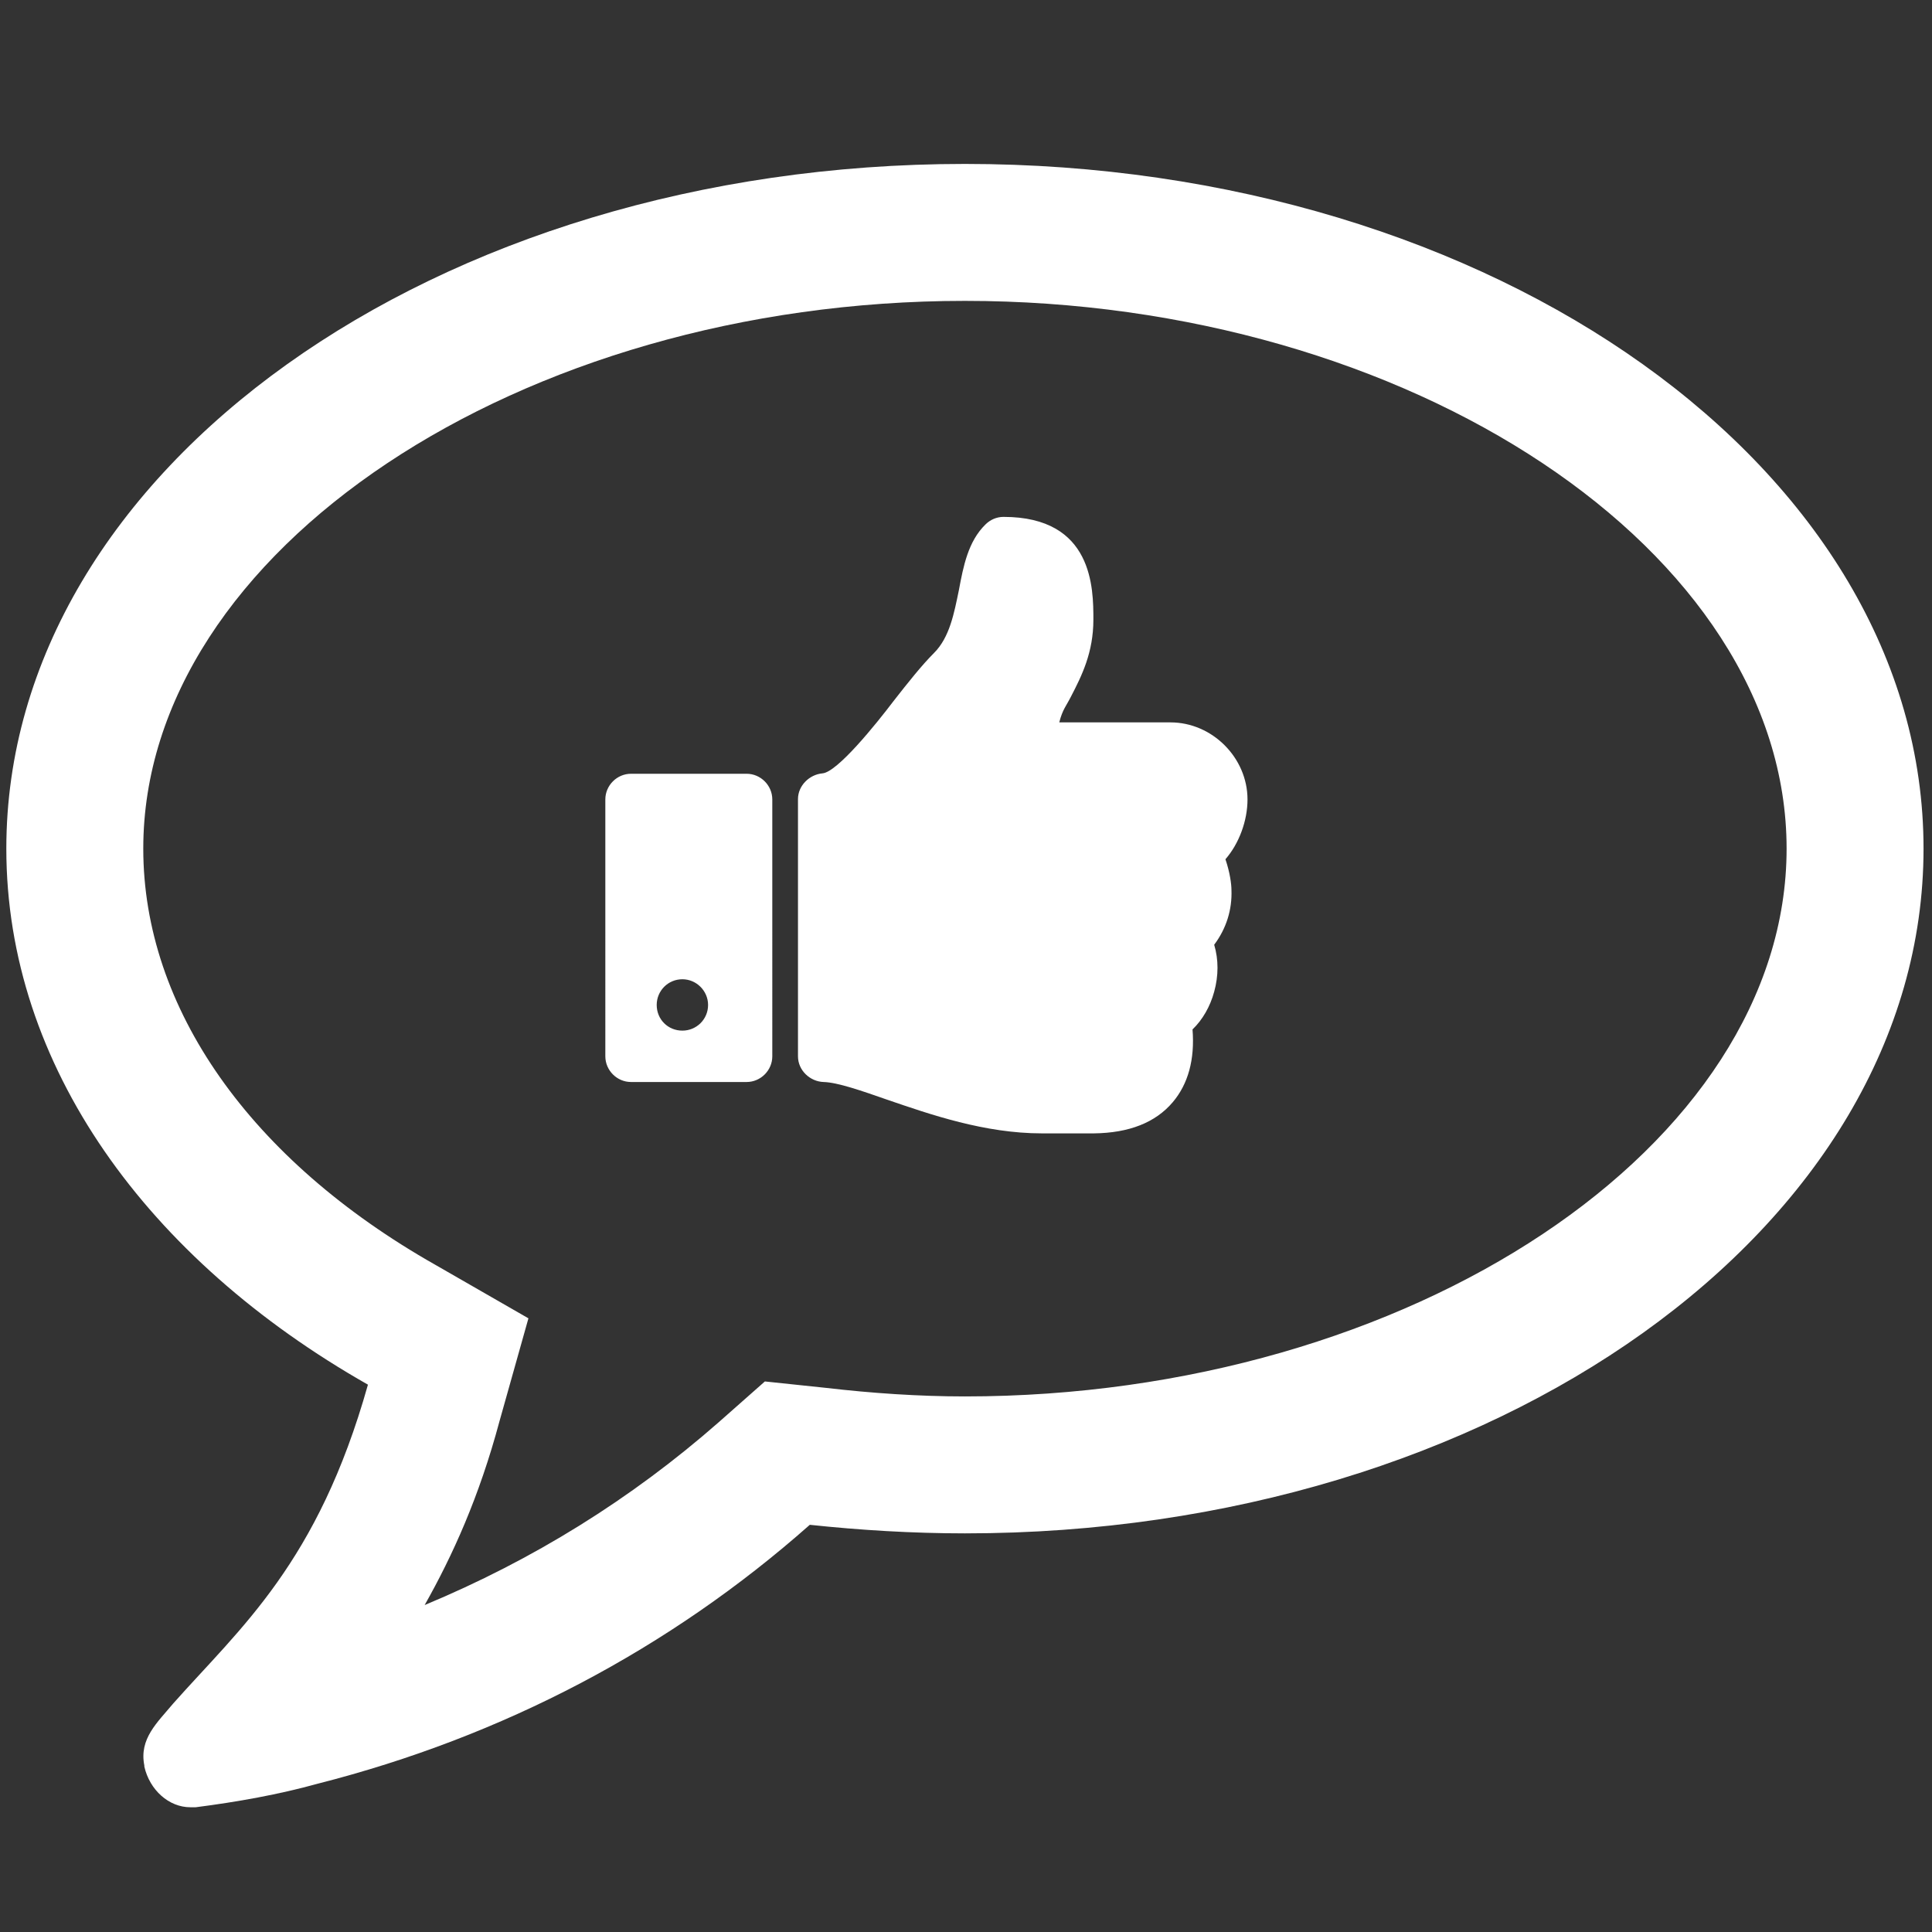 <?xml version="1.0" encoding="utf-8"?>
<!DOCTYPE svg PUBLIC "-//W3C//DTD SVG 1.1//EN" "http://www.w3.org/Graphics/SVG/1.1/DTD/svg11.dtd">
<svg version="1.1" id="Ebene_3" xmlns="http://www.w3.org/2000/svg" xmlns:xlink="http://www.w3.org/1999/xlink" x="0px" y="0px"
	 width="916px" height="916px" viewBox="0 0 916 916" enable-background="new 0 0 916 916" xml:space="preserve">
<rect x="0" y="0" width="916" height="916" fill="#333333" stroke="none"/>
<g>
	<path fill="#ffffff" d="M366.162,500.821c0,6.66-5.519,12.179-12.179,12.179h-54.804c-6.66,0-12.179-5.519-12.179-12.179V379.034
		c0-6.66,5.519-12.179,12.179-12.179h54.804c6.66,0,12.179,5.519,12.179,12.179V500.821z M323.536,464.285
		c-6.851,0-12.179,5.519-12.179,12.179c0,6.851,5.328,12.179,12.179,12.179c6.66,0,12.179-5.328,12.179-12.179
		C335.715,469.804,330.196,464.285,323.536,464.285z M581.002,407.388c2.093,6.089,2.854,11.798,2.854,14.462
		c0.38,9.515-2.475,18.458-8.183,26.07c2.093,7.041,2.093,14.652,0,22.264c-1.903,7.041-5.519,13.321-10.276,17.889
		c1.142,14.271-2.093,25.879-9.324,34.442c-8.183,9.705-20.741,14.652-37.487,14.843c-0.762,0-3.426,0-6.851,0h-14.462h-3.235
		c-27.212,0-52.901-8.943-73.453-15.984c-11.989-4.187-23.406-8.183-30.066-8.373c-6.47-0.19-12.179-5.519-12.179-12.179V378.844
		c0-6.279,5.328-11.608,11.608-12.179c7.041-0.571,25.309-23.215,33.682-34.252c6.851-8.753,13.32-16.936,19.22-22.835
		c7.421-7.421,9.515-18.839,11.798-29.876c2.093-11.228,4.377-23.025,12.56-31.018c2.283-2.284,5.328-3.616,8.562-3.616
		c42.626,0,42.626,34.062,42.626,48.715c0,15.604-5.519,26.641-10.656,36.536c-2.093,4.187-3.996,6.089-5.519,12.179h52.711
		c19.79,0,36.536,16.746,36.536,36.536C591.468,389.12,587.472,399.966,581.002,407.388z"/>
</g>
<g>
	<path fill="#ffffff" d="M457.494,727c-24.855,0-49.71-1.521-73.551-4.059c-66.449,58.842-145.58,100.436-233.334,122.755
		c-18.261,5.072-38.044,8.623-57.826,11.159c-1.015,0-2.029,0-2.536,0c-10.146,0-19.275-8.116-21.812-19.275
		c0-0.507,0-0.507,0-0.507c-2.536-12.682,6.087-20.29,13.696-29.421c31.956-36.015,68.479-66.449,92.319-151.16
		C69.957,597.145,3,505.332,3,402.361C3,222.795,206.406,77.723,457.494,77.723s454.494,145.073,454.494,324.639
		C911.988,581.928,708.582,727,457.494,727z M67.928,402.361c0,75.58,50.725,147.609,138.479,197.319l44.131,25.362l-13.696,48.695
		c-9.638,36.016-22.318,63.914-35.507,87.247c51.232-21.304,97.898-50.218,139.493-86.739l21.812-19.275l28.913,3.043
		c21.812,2.537,44.131,4.059,65.942,4.059c211.016,0,389.566-118.695,389.566-259.711c0-141.015-178.551-259.711-389.566-259.711
		S67.928,261.346,67.928,402.361z"/>
</g>
</svg>
